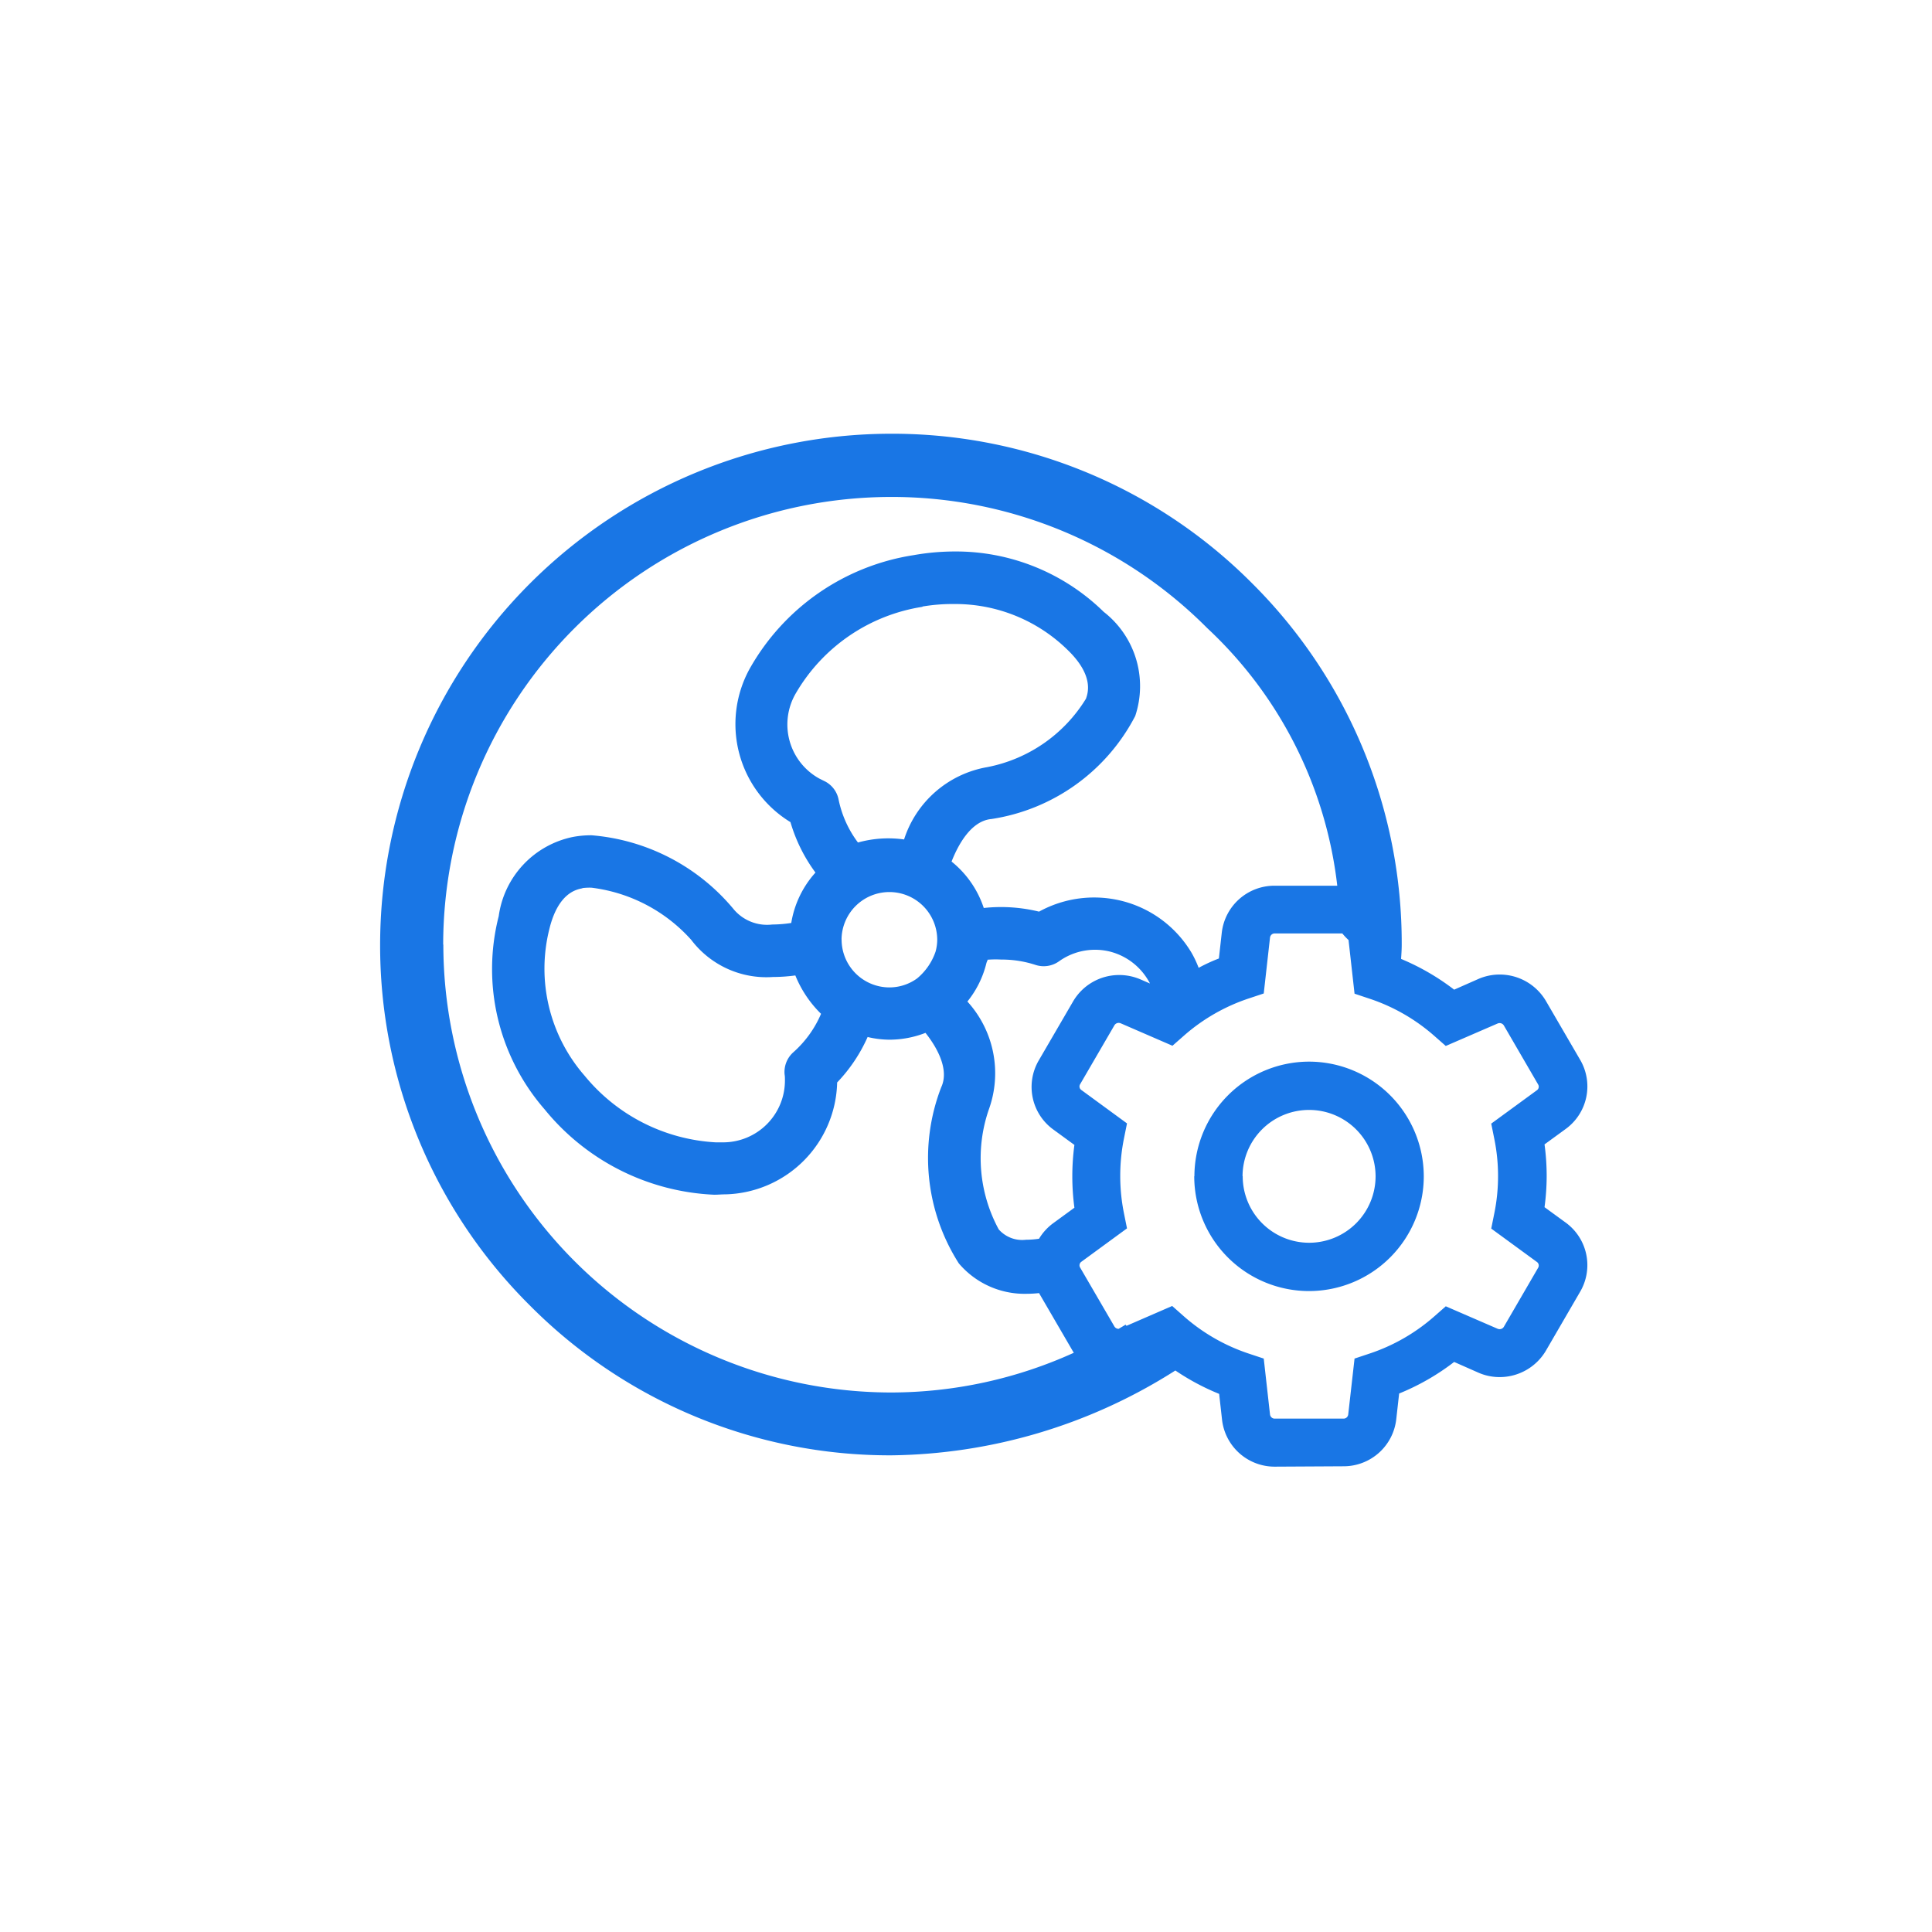 <svg data-name="Icon_Leftmenu_control history" xmlns="http://www.w3.org/2000/svg" width="36" height="36" viewBox="0 0 36 36">
    <path data-name="패스 464507" d="M-2592.727 1934.846a.986.986 0 0 1-.983-.874l-.054-.482a4.389 4.389 0 0 1-.816-.436l-.055.035a10.059 10.059 0 0 1-5.244 1.546 9.454 9.454 0 0 1-6.728-2.792 9.451 9.451 0 0 1-2.791-6.728 9.53 9.53 0 0 1 9.519-9.516 9.456 9.456 0 0 1 6.73 2.788 9.456 9.456 0 0 1 2.787 6.731c0 .09-.006.18-.012.267a4.4 4.4 0 0 1 .989.573l.453-.2a.993.993 0 0 1 .4-.082 1 1 0 0 1 .856.491l.64 1.1a.98.98 0 0 1-.271 1.287l-.394.287a4.393 4.393 0 0 1 .04.585 4.393 4.393 0 0 1-.04.585l.394.287a.98.98 0 0 1 .27 1.288l-.639 1.1a1 1 0 0 1-.856.491.978.978 0 0 1-.4-.082l-.453-.2a4.377 4.377 0 0 1-1.025.588l-.054.481a.987.987 0 0 1-.983.875zm-1.693-2.8a3.5 3.5 0 0 0 1.213.695l.274.091.117 1.043a.088.088 0 0 0 .089.076h1.28a.087.087 0 0 0 .088-.076l.118-1.043.273-.091a3.492 3.492 0 0 0 1.213-.695l.214-.188.967.419a.1.1 0 0 0 .037.007.091.091 0 0 0 .078-.044l.639-1.1a.081.081 0 0 0-.023-.108l-.851-.622.057-.283a3.46 3.46 0 0 0 .07-.695 3.466 3.466 0 0 0-.07-.695l-.057-.283.851-.622a.08.08 0 0 0 .023-.107l-.639-1.1a.091.091 0 0 0-.078-.044.1.1 0 0 0-.037.007l-.967.419-.214-.188a3.492 3.492 0 0 0-1.213-.695l-.273-.091-.112-1a1.1 1.1 0 0 1-.116-.123h-1.258a.088.088 0 0 0-.089.076l-.117 1.043-.274.091a3.5 3.5 0 0 0-1.213.695l-.214.188-.966-.419a.1.1 0 0 0-.037-.007.092.092 0 0 0-.078.044l-.64 1.1a.08.08 0 0 0 .024.107l.85.622-.057.283a3.519 3.519 0 0 0-.069.695 3.513 3.513 0 0 0 .069.695l.057.283-.85.622a.081.081 0 0 0-.024.107l.64 1.1a.093.093 0 0 0 .078.043l.052-.031.078-.047.016.022.852-.37zm-13.8-6.926a8.352 8.352 0 0 0 8.34 8.344 8.262 8.262 0 0 0 3.408-.74l-.019-.031-.629-1.081a2.185 2.185 0 0 1-.232.013 1.606 1.606 0 0 1-1.263-.567 3.653 3.653 0 0 1-.328-3.281c.161-.344-.1-.772-.293-1.014a1.858 1.858 0 0 1-.671.127 1.768 1.768 0 0 1-.407-.05 2.959 2.959 0 0 1-.568.847 2.135 2.135 0 0 1-2.083 2.085c-.07 0-.14.007-.207.007a4.315 4.315 0 0 1-3.161-1.591 3.98 3.98 0 0 1-.855-3.6 1.749 1.749 0 0 1 1.384-1.476 1.845 1.845 0 0 1 .344-.031 3.846 3.846 0 0 1 2.658 1.388.813.813 0 0 0 .711.275 2.385 2.385 0 0 0 .354-.029 1.843 1.843 0 0 1 .451-.939 2.981 2.981 0 0 1-.466-.94 2.139 2.139 0 0 1-.765-2.849 4.249 4.249 0 0 1 3.056-2.125 4.418 4.418 0 0 1 .771-.069 3.933 3.933 0 0 1 2.775 1.125 1.754 1.754 0 0 1 .587 1.941 3.635 3.635 0 0 1-2.677 1.919c-.39.034-.63.5-.745.793a1.856 1.856 0 0 1 .6.865 2.983 2.983 0 0 1 1.03.068 2.129 2.129 0 0 1 1.542-.2 2.108 2.108 0 0 1 1.3.967 1.961 1.961 0 0 1 .132.28q.184-.1.377-.174l.054-.481a.987.987 0 0 1 .983-.875h1.169a7.771 7.771 0 0 0-2.423-4.8 8.286 8.286 0 0 0-5.9-2.444 8.352 8.352 0 0 0-8.337 8.339zm10.141.286c0 .008-.006.015-.009.022a.342.342 0 0 0-.013.036 1.825 1.825 0 0 1-.354.715 1.985 1.985 0 0 1 .4 2.01 2.781 2.781 0 0 0 .184 2.236.582.582 0 0 0 .507.193 1.674 1.674 0 0 0 .244-.019.987.987 0 0 1 .266-.291l.393-.287a4.392 4.392 0 0 1-.039-.585 4.392 4.392 0 0 1 .039-.585l-.393-.287a.98.98 0 0 1-.271-1.288l.64-1.1a.994.994 0 0 1 .856-.491 1 1 0 0 1 .4.082l.176.076a.466.466 0 0 0-.027-.049 1.16 1.16 0 0 0-.72-.546 1.156 1.156 0 0 0-.869.13 1.262 1.262 0 0 0-.078.051.491.491 0 0 1-.438.068 2.019 2.019 0 0 0-.64-.1 2 2 0 0 0-.256.003zm-7.549-1.337c-.112.022-.45.085-.615.753a3.033 3.033 0 0 0 .655 2.739 3.4 3.4 0 0 0 2.445 1.242h.134a1.152 1.152 0 0 0 1.154-1.17c0-.031 0-.062-.006-.094a.492.492 0 0 1 .162-.414 2.012 2.012 0 0 0 .517-.717 2.11 2.11 0 0 1-.479-.715 3.228 3.228 0 0 1-.419.029 1.757 1.757 0 0 1-1.52-.691 2.985 2.985 0 0 0-1.858-.973 1.038 1.038 0 0 0-.173.008zm4.829.955a.892.892 0 0 0 .891.892.88.88 0 0 0 .515-.167 1.116 1.116 0 0 0 .345-.5.862.862 0 0 0 .031-.22.892.892 0 0 0-.891-.89.892.892 0 0 0-.892.882zm1.508-6.2a3.319 3.319 0 0 0-2.363 1.615 1.151 1.151 0 0 0 .437 1.584l.09.045a.486.486 0 0 1 .271.343 2 2 0 0 0 .362.805 2.1 2.1 0 0 1 .859-.057 1.983 1.983 0 0 1 1.546-1.347 2.774 2.774 0 0 0 1.843-1.275c.038-.108.152-.435-.345-.913a2.989 2.989 0 0 0-2.107-.852 3.375 3.375 0 0 0-.596.047zm5.066 10.612a2.14 2.14 0 0 1 2.137-2.137 2.14 2.14 0 0 1 2.137 2.137 2.139 2.139 0 0 1-2.137 2.138 2.139 2.139 0 0 1-2.14-2.143zm.9 0a1.239 1.239 0 0 0 1.238 1.238 1.239 1.239 0 0 0 1.238-1.238 1.239 1.239 0 0 0-1.238-1.237 1.239 1.239 0 0 0-1.241 1.232z" transform="translate(2616.481 -1907.517)" style="fill:#1976e5"/>
    <path data-name="사각형 61020" style="fill:none" d="M0 0h36v36H0z"/>
</svg>
